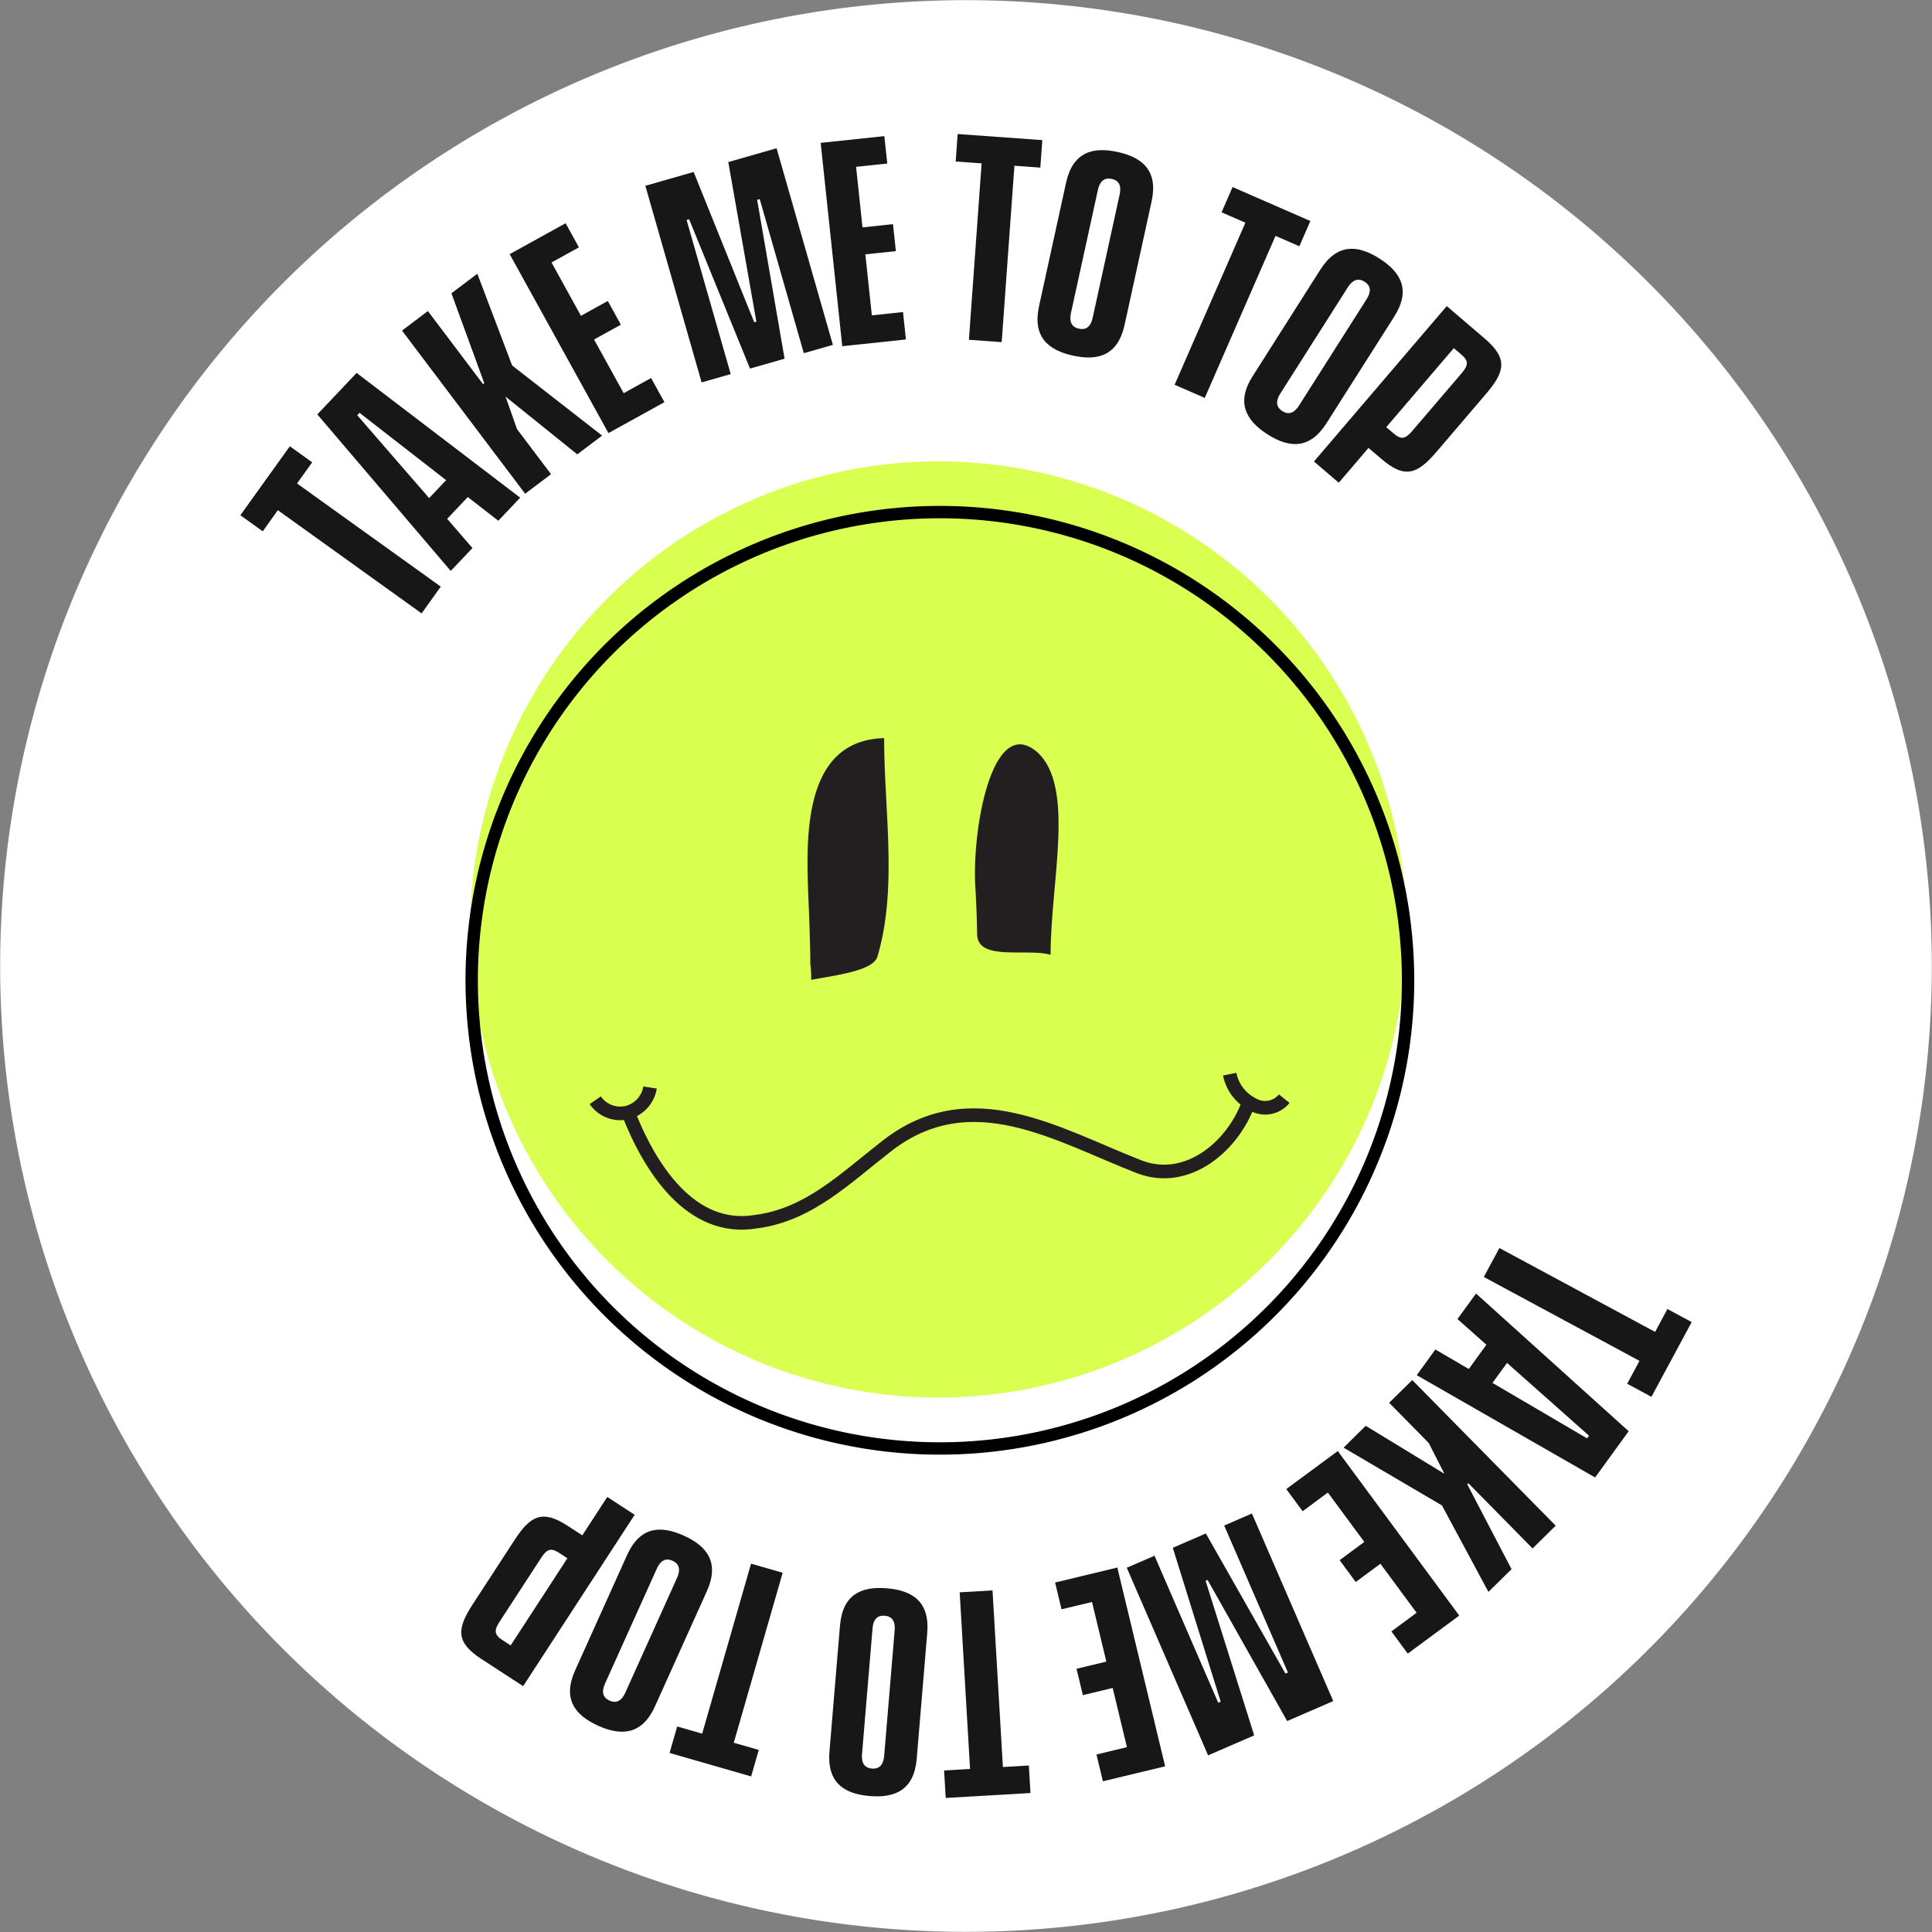 <svg id="Group_1833" data-name="Group 1833" xmlns="http://www.w3.org/2000/svg" width="195.598" height="195.598" viewBox="0 0 195.598 195.598">
  <rect x="0" y="0" width="195.598" height="195.598" fill="#808080" stroke="none"/>
  <g id="Group_1828" data-name="Group 1828">
    <path id="Path_5396" data-name="Path 5396" d="M80.789,1.508A97.782,97.782,0,1,1,1.507,114.81,97.783,97.783,0,0,1,80.789,1.508" fill="#fff"/>
    <rect id="Rectangle_2310" data-name="Rectangle 2310" width="195.598" height="195.598" fill="none"/>
  </g>
  <g id="Group_1830" data-name="Group 1830">
    <path id="Path_5397" data-name="Path 5397" d="M49.038,105.673A47.388,47.388,0,1,0,83.419,48.144a47.388,47.388,0,0,0-34.381,57.529v0" fill="#d9ff50"/>
    <path id="Path_5398" data-name="Path 5398" d="M63.573,112.569c2.162,5.562,6.317,12.256,13.007,11.106,5.309-.693,9-4.386,13.157-7.617,8.54-6.695,17.309-1.155,25.622,2.077,4.847,1.847,9.465-2.077,11.046-6.479" fill="none" stroke="#231f20" stroke-miterlimit="10.005" stroke-width="1.378"/>
    <path id="Path_5399" data-name="Path 5399" d="M60.266,111.39a3.06,3.06,0,0,0,3.191,1.256A3.122,3.122,0,0,0,65.81,110.1" fill="none" stroke="#231f20" stroke-miterlimit="10.005" stroke-width="1.378"/>
    <path id="Path_5400" data-name="Path 5400" d="M130.017,111.227a2.482,2.482,0,0,1-3.181.588,4.382,4.382,0,0,1-2.339-3.065" fill="none" stroke="#231f20" stroke-miterlimit="10.005" stroke-width="1.378"/>
    <path id="Path_5401" data-name="Path 5401" d="M82.038,97.606a9.739,9.739,0,0,1,.086,1.592c2.538-.461,6.232-.924,6.694-2.308,2.077-6.925.693-14.774.693-22.16-8.772.231-7.849,11.305-7.613,17.508.067,1.758.135,3.543.141,5.365" fill="#231f20"/>
    <path id="Path_5402" data-name="Path 5402" d="M98.926,94.605c.05,2.75,5.128,1.366,7.436,2.058,0-7.387,2.538-17.082-1.386-20.544-4.616-3.924-6.694,8.31-6.2,14.151.068,1.449.14,2.89.149,4.334" fill="#231f20"/>
    <path id="Path_5403" data-name="Path 5403" d="M54.211,75.362a47.4,47.4,0,1,1,17.06,64.826A47.4,47.4,0,0,1,54.211,75.362Z" fill="none" stroke="#000" stroke-miterlimit="10.008" stroke-width="1.251"/>
    <rect id="Rectangle_2311" data-name="Rectangle 2311" width="95.724" height="100.427" transform="translate(47.279 46.703)" fill="none"/>
  </g>
  <g id="Group_1832" data-name="Group 1832">
    <path id="Path_5404" data-name="Path 5404" d="M31.608,46.807l-1.535,2.141L44.626,59.391,42.684,62.1,28.129,51.653,26.6,53.792l-2.267-1.627,5.011-6.984Z" fill="#171717"/>
    <path id="Path_5405" data-name="Path 5405" d="M47.361,50.321l-2.09,2.205,2.562,2.958-2.2,2.318L32.126,41.955l3.979-4.2,16.559,12.63L50.45,52.723Zm-2.194-1.708L36.4,41.793l-.233.245,7.277,8.387Z" fill="#171717"/>
    <path id="Path_5406" data-name="Path 5406" d="M51.183,40.153l1.162,3.293,3.442,4.561-2.621,1.978L40.7,33.469l2.619-1.978L48.9,38.886l.126-.094-3.323-9.1,2.623-1.978L51.848,37l9.109,7.1L58.445,46Z" fill="#171717"/>
    <path id="Path_5407" data-name="Path 5407" d="M55.836,26.572l2.98,5.4,2.717-1.5,1.327,2.4-2.718,1.5,3,5.434,2.776-1.533,1.349,2.443L61.6,43.846l-10-18.117L57.265,22.6l1.347,2.442Z" fill="#171717"/>
    <path id="Path_5408" data-name="Path 5408" d="M65.336,18.81l4.89-1.4L76.36,32.627l.216-.062L73.732,16.408l4.89-1.4,5.7,19.907-2.942.842-4.464-15.6-.261.074,2.777,16.083-3.5,1L69.771,22.2l-.259.074,4.465,15.6-2.944.842Z" fill="#171717"/>
    <path id="Path_5409" data-name="Path 5409" d="M86.67,16.89l.65,6.132,3.088-.329.29,2.73-3.088.328.656,6.176,3.156-.335.294,2.776-6.445.682L83.086,14.464l6.444-.683.3,2.774Z" fill="#171717"/>
    <path id="Path_5410" data-name="Path 5410" d="M105.325,16.969,102.7,16.78l-1.287,17.858L98.094,34.4,99.38,16.54l-2.625-.189.2-2.782,8.57.617Z" fill="#171717"/>
    <path id="Path_5411" data-name="Path 5411" d="M116.588,20.4l-2.732,12.485c-.674,3.078-2.649,3.682-5.221,3.12-2.55-.559-4.114-1.937-3.44-5.015l2.733-12.485c.673-3.078,2.67-3.677,5.219-3.12,2.572.563,4.115,1.938,3.441,5.015m-4.037-2.289c-.6-.13-1.167.067-1.4,1.123l-2.723,12.441c-.231,1.055.208,1.474.8,1.6.616.135,1.167-.067,1.4-1.122l2.723-12.442c.23-1.055-.185-1.469-.8-1.6" fill="#171717"/>
    <path id="Path_5412" data-name="Path 5412" d="M131.547,24.932l-2.411-1.053-7.164,16.408-3.052-1.333,7.165-16.408-2.411-1.052,1.115-2.556,7.874,3.437Z" fill="#171717"/>
    <path id="Path_5413" data-name="Path 5413" d="M141.152,32.056,134.3,42.84c-1.69,2.658-3.752,2.547-5.972,1.135-2.2-1.4-3.2-3.23-1.508-5.889L133.673,27.3c1.69-2.658,3.77-2.535,5.972-1.135,2.222,1.411,3.2,3.231,1.507,5.888m-3-3.534c-.515-.326-1.119-.338-1.7.573l-6.828,10.746c-.58.911-.313,1.454.2,1.781.532.337,1.119.337,1.7-.575L138.35,30.3c.58-.911.332-1.442-.2-1.78" fill="#171717"/>
    <path id="Path_5414" data-name="Path 5414" d="M150.454,39.867l-5.027,5.883c-1.915,2.24-3.183,2.754-5.542.738l-1.335-1.141-3.01,3.523-2.513-2.148L146.47,30.99l3.849,3.289c2.359,2.015,2.049,3.348.135,5.588m-2.463-2.1c.7-.82.685-1.25-.052-1.879l-.752-.642-6.84,8,.752.644c.736.628,1.163.578,1.865-.242Z" fill="#171717"/>
    <path id="Path_5415" data-name="Path 5415" d="M164.738,140.092l1.248-2.316-15.764-8.495,1.579-2.93,15.764,8.493,1.248-2.317,2.456,1.323-4.075,7.565Z" fill="#171717"/>
    <path id="Path_5416" data-name="Path 5416" d="M148.7,138.6l1.783-2.458-2.925-2.6,1.877-2.585,15.455,13.944-3.4,4.679-18.058-10.356,1.889-2.6Zm2.4,1.406,9.574,5.616.2-.273-8.3-7.364Z" fill="#171717"/>
    <path id="Path_5417" data-name="Path 5417" d="M146.232,149.206l-1.583-3.114-4.01-4.072,2.34-2.3L157.5,154.462l-2.34,2.306-6.5-6.605-.113.111,4.485,8.592-2.341,2.3-4.705-8.753-9.961-5.851,2.242-2.21Z" fill="#171717"/>
    <path id="Path_5418" data-name="Path 5418" d="M143.417,163.278l-3.662-4.962-2.5,1.846-1.631-2.209,2.5-1.846-3.689-5L131.881,153l-1.657-2.245,5.214-3.85,12.3,16.658-5.214,3.85-1.658-2.245Z" fill="#171717"/>
    <path id="Path_5419" data-name="Path 5419" d="M134.98,172.218l-4.666,2.022-8.058-14.286-.2.09,4.919,15.647-4.665,2.022-8.234-18.992,2.807-1.217,6.453,14.884.247-.108L118.736,156.7l3.345-1.449,8.062,14.186.247-.108-6.451-14.883,2.807-1.217Z" fill="#171717"/>
    <path id="Path_5420" data-name="Path 5420" d="M114.091,176.884l-1.441-5.992-3.019.725-.642-2.668,3.019-.726-1.452-6.036-3.084.741-.652-2.712,6.3-1.516,4.84,20.123-6.3,1.515-.651-2.711Z" fill="#171717"/>
    <path id="Path_5421" data-name="Path 5421" d="M95.581,179.244l2.628-.154L97.16,161.209l3.324-.194,1.051,17.88,2.628-.154.163,2.785-8.58.5Z" fill="#171717"/>
    <path id="Path_5422" data-name="Path 5422" d="M83.977,177.316l1.064-12.736c.263-3.138,2.141-4,4.764-3.778,2.6.218,4.333,1.379,4.07,4.517L92.81,178.054c-.262,3.139-2.163,4-4.763,3.778-2.624-.219-4.333-1.379-4.07-4.516m4.3,1.736c.605.051,1.147-.22,1.238-1.3l1.062-12.69c.09-1.077-.4-1.433-1.005-1.484-.628-.052-1.147.22-1.237,1.3l-1.062,12.69c-.091,1.075.377,1.43,1,1.483" fill="#171717"/>
    <path id="Path_5423" data-name="Path 5423" d="M68.559,174.791l2.53.728,4.949-17.21,3.2.919-4.949,17.21,2.53.728-.772,2.681-8.258-2.375Z" fill="#171717"/>
    <path id="Path_5424" data-name="Path 5424" d="M58.231,169.1l5.251-11.654c1.294-2.873,3.352-3.056,5.753-1.974,2.38,1.072,3.625,2.744,2.331,5.617l-5.251,11.653c-1.294,2.872-3.372,3.047-5.752,1.974-2.4-1.081-3.625-2.744-2.332-5.616m3.479,3.072c.554.25,1.155.176,1.6-.81l5.233-11.612c.443-.984.1-1.484-.452-1.734-.575-.259-1.156-.175-1.6.809l-5.233,11.613c-.442.985-.12,1.475.454,1.734" fill="#171717"/>
    <path id="Path_5425" data-name="Path 5425" d="M47.859,162.421l4.223-6.487c1.606-2.471,2.8-3.144,5.4-1.451l1.47.957,2.529-3.885,2.773,1.805L52.962,170.709l-4.242-2.762c-2.6-1.694-2.469-3.056-.861-5.526m2.716,1.767c-.589.9-.517,1.329.295,1.857l.83.539,5.743-8.824-.83-.541c-.81-.527-1.227-.423-1.815.483Z" fill="#171717"/>
    <rect id="Rectangle_2312" data-name="Rectangle 2312" width="195.598" height="195.598" fill="none"/>
  </g>
</svg>
